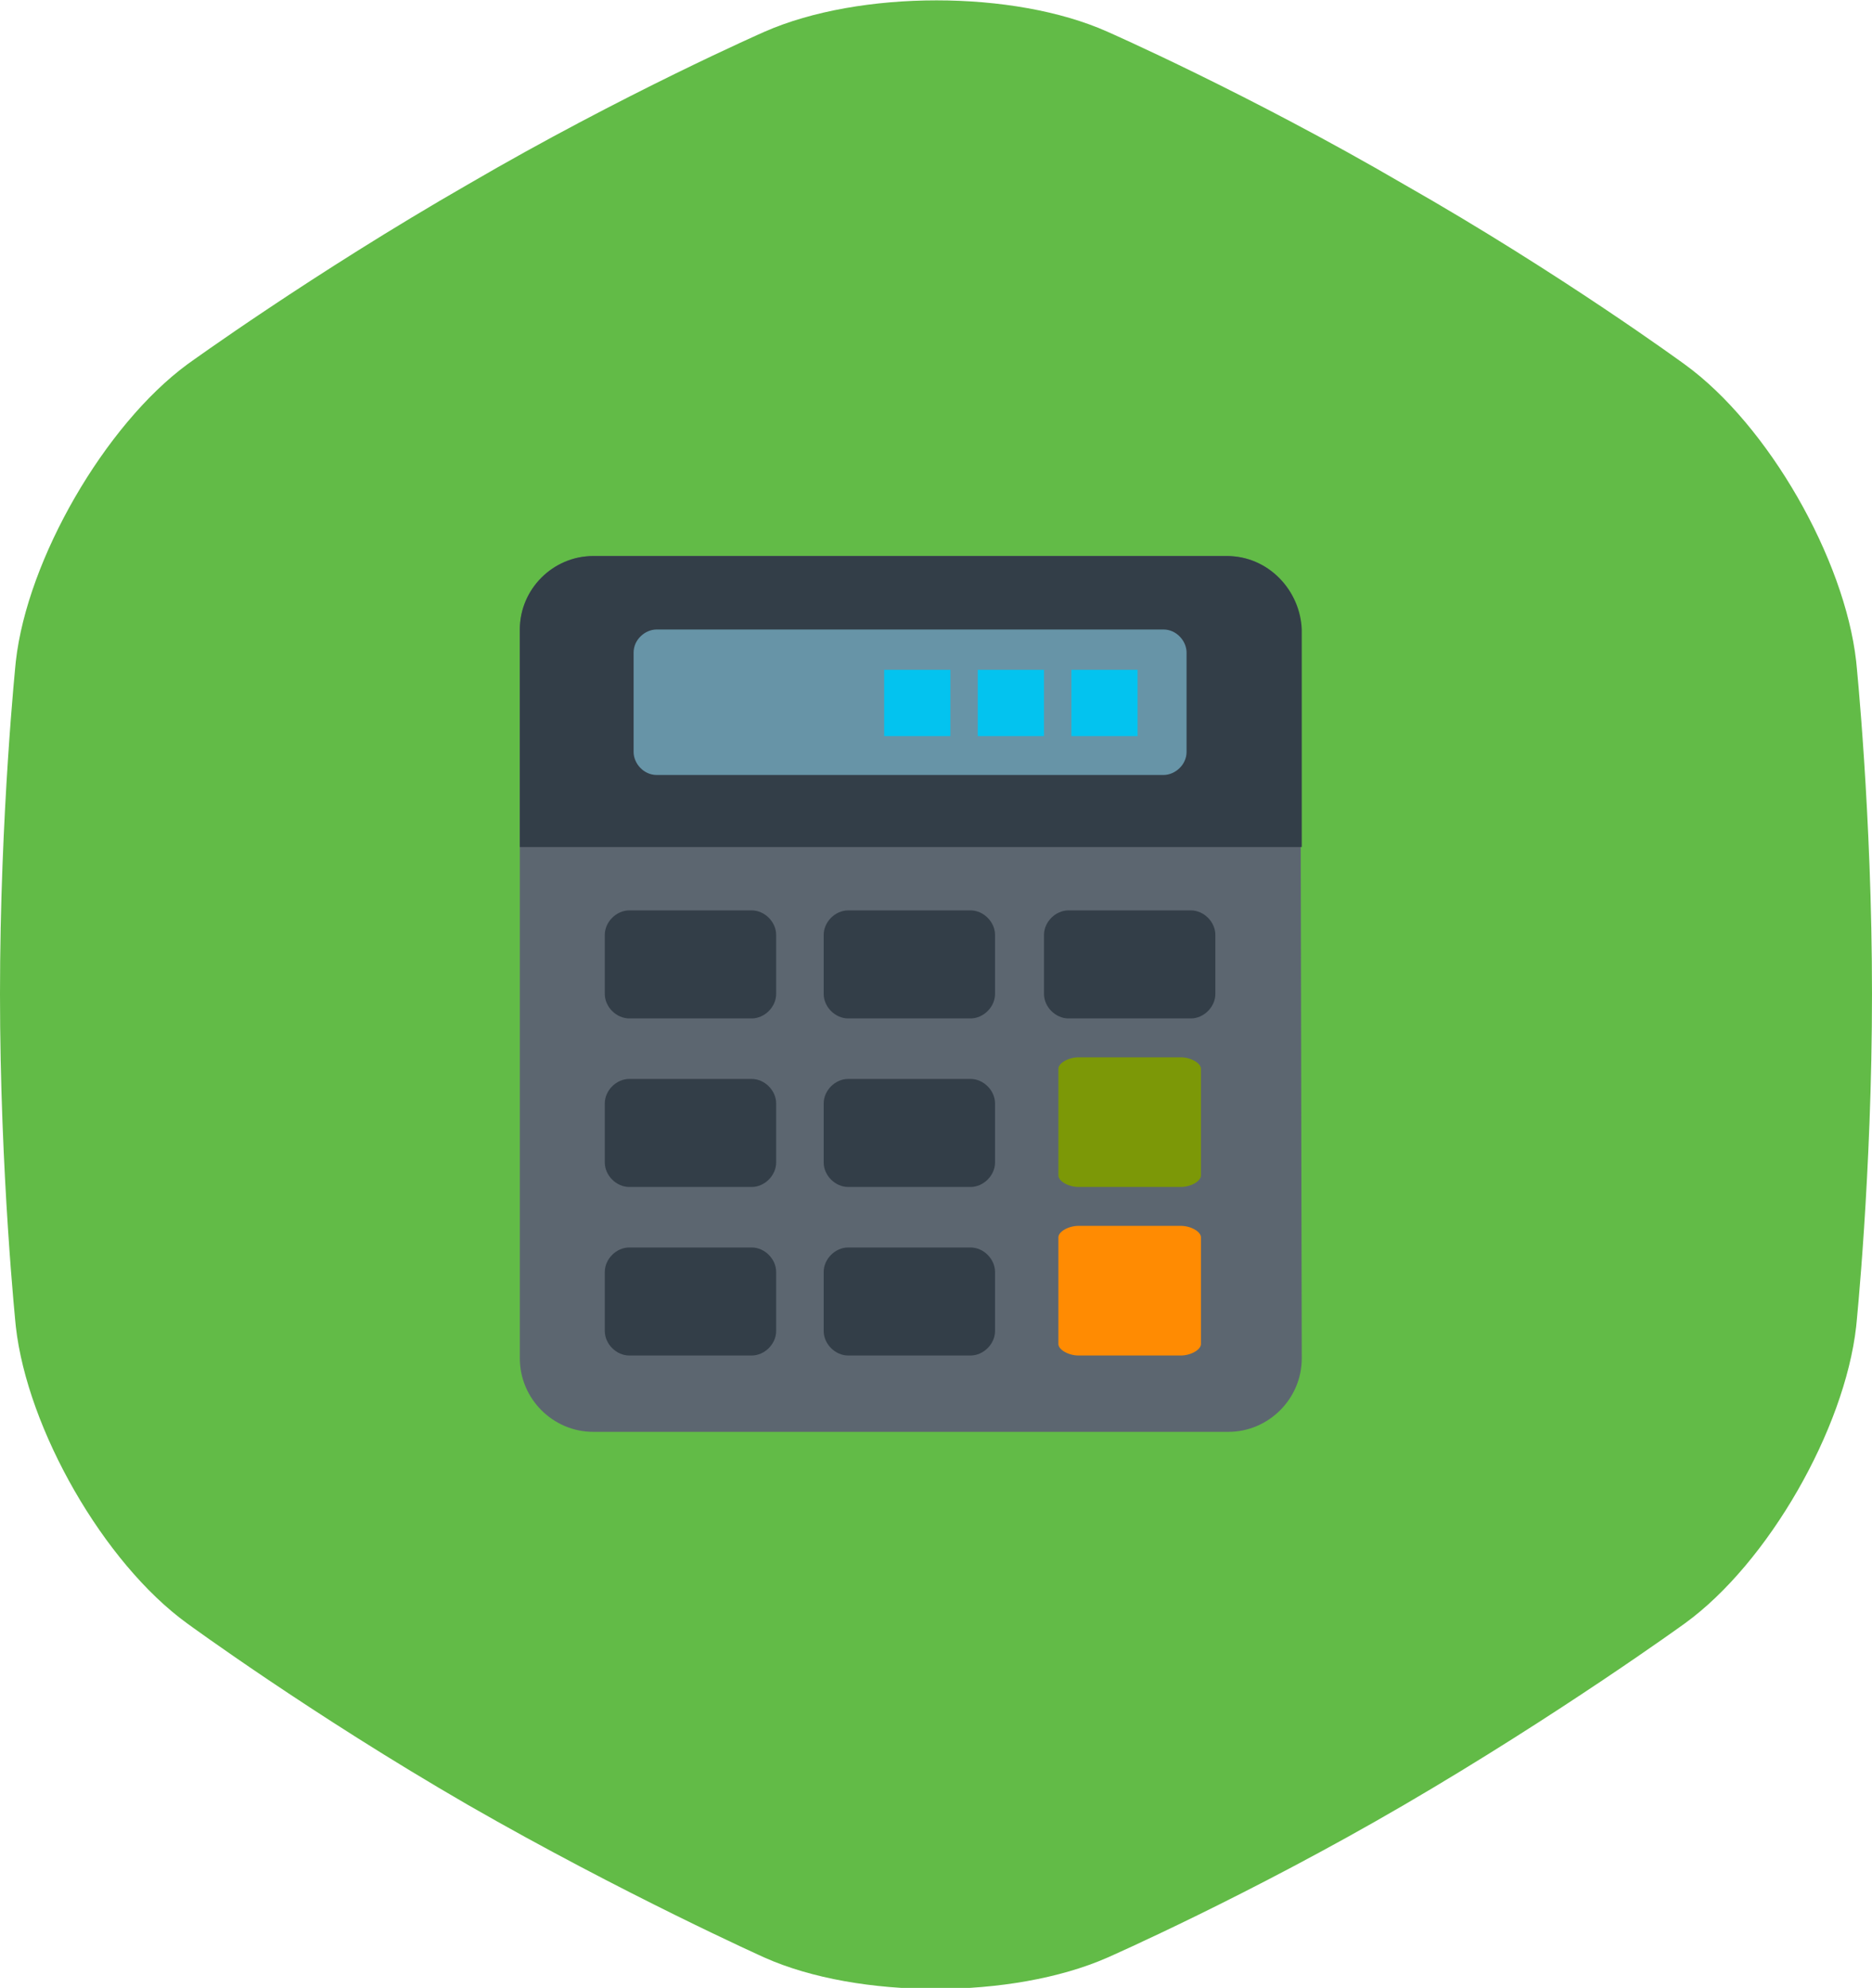 <?xml version="1.0" encoding="utf-8"?>
<!-- Generator: Adobe Illustrator 20.1.0, SVG Export Plug-In . SVG Version: 6.00 Build 0)  -->
<svg version="1.1" id="Слой_1" xmlns="http://www.w3.org/2000/svg" xmlns:xlink="http://www.w3.org/1999/xlink" x="0px" y="0px"
	 viewBox="0 0 130 138" style="enable-background:new 0 0 130 138;" xml:space="preserve">
<style type="text/css">
	.st0{fill:#62BB47;}
	.st1{fill:#5C6670;}
	.st2{fill:#333E48;}
	.st3{fill:#6794A7;}
	.st4{fill:#7C9807;}
	.st5{fill:#FF8B02;}
	.st6{fill:#03C3EF;}
</style>
<path class="st0" d="M128.9,45.9c-0.8-7.1-6.1-16.4-11.9-20.6c0,0-8.6-6.3-19.5-12.5C86.7,6.5,76.9,2.2,76.9,2.2
	c-6.5-2.9-17.2-2.9-23.8,0c0,0-9.8,4.3-20.6,10.6C21.7,19,13,25.3,13,25.3C7.3,29.5,1.9,38.8,1.1,45.9C1.1,45.9,0,56.5,0,69
	s1.1,23.1,1.1,23.1c0.8,7.1,6.1,16.4,11.9,20.6c0,0,8.6,6.3,19.5,12.6c10.8,6.2,20.6,10.6,20.6,10.6c6.5,2.9,17.2,2.9,23.8,0
	c0,0,9.8-4.3,20.6-10.6s19.5-12.6,19.5-12.6c5.8-4.2,11.1-13.5,11.9-20.6c0,0,1.1-10.6,1.1-23.1S128.9,45.9,128.9,45.9"/>
<path class="st1" d="M90.3,43.7c0-2.8-2.3-5.1-5.1-5.1h-44c-2.8,0-5.1,2.3-5.1,5.1v50.6c0,2.8,2.3,5.1,5.1,5.1h44.1
	c2.8,0,5.1-2.3,5.1-5.1L90.3,43.7L90.3,43.7z"/>
<path class="st2" d="M85.2,38.6h-44c-2.8,0-5.1,2.3-5.1,5.1v15.1h54.3V43.7C90.3,41,88.1,38.6,85.2,38.6z"/>
<path class="st3" d="M82.4,45.3c0-0.8-0.7-1.6-1.6-1.6H45.6c-0.8,0-1.6,0.7-1.6,1.6v6.9c0,0.8,0.7,1.6,1.6,1.6h35.2
	c0.8,0,1.6-0.7,1.6-1.6V45.3z"/>
<path class="st4" d="M73.5,74.2c0-0.4,0.7-0.8,1.4-0.8H82c0.7,0,1.4,0.4,1.4,0.8v7.4c0,0.4-0.7,0.8-1.4,0.8h-7.1
	c-0.7,0-1.4-0.4-1.4-0.8V74.2z"/>
<path class="st5" d="M73.5,85.9c0-0.4,0.7-0.8,1.4-0.8H82c0.7,0,1.4,0.4,1.4,0.8v7.4c0,0.4-0.7,0.8-1.4,0.8h-7.1
	c-0.7,0-1.4-0.4-1.4-0.8V85.9z"/>
<g>
	<path class="st2" d="M72.5,64.9c0-0.9,0.8-1.7,1.7-1.7h8.5c0.9,0,1.7,0.8,1.7,1.7V69c0,0.9-0.8,1.7-1.7,1.7h-8.5
		c-0.9,0-1.7-0.8-1.7-1.7V64.9z"/>
	<path class="st2" d="M57.2,64.9c0-0.9,0.8-1.7,1.7-1.7h8.5c0.9,0,1.7,0.8,1.7,1.7V69c0,0.9-0.8,1.7-1.7,1.7h-8.5
		c-0.9,0-1.7-0.8-1.7-1.7V64.9z"/>
	<path class="st2" d="M42,64.9c0-0.9,0.8-1.7,1.7-1.7h8.5c0.9,0,1.7,0.8,1.7,1.7V69c0,0.9-0.8,1.7-1.7,1.7h-8.5
		c-0.9,0-1.7-0.8-1.7-1.7V64.9L42,64.9z"/>
	<path class="st2" d="M57.2,76.6c0-0.9,0.8-1.7,1.7-1.7h8.5c0.9,0,1.7,0.8,1.7,1.7v4.1c0,0.9-0.8,1.7-1.7,1.7h-8.5
		c-0.9,0-1.7-0.8-1.7-1.7V76.6z"/>
	<path class="st2" d="M42,76.6c0-0.9,0.8-1.7,1.7-1.7h8.5c0.9,0,1.7,0.8,1.7,1.7v4.1c0,0.9-0.8,1.7-1.7,1.7h-8.5
		c-0.9,0-1.7-0.8-1.7-1.7V76.6L42,76.6z"/>
	<path class="st2" d="M57.2,88.3c0-0.9,0.8-1.7,1.7-1.7h8.5c0.9,0,1.7,0.8,1.7,1.7v4.1c0,0.9-0.8,1.7-1.7,1.7h-8.5
		c-0.9,0-1.7-0.8-1.7-1.7V88.3z"/>
	<path class="st2" d="M42,88.3c0-0.9,0.8-1.7,1.7-1.7h8.5c0.9,0,1.7,0.8,1.7,1.7v4.1c0,0.9-0.8,1.7-1.7,1.7h-8.5
		c-0.9,0-1.7-0.8-1.7-1.7V88.3L42,88.3z"/>
</g>
<rect x="61.4" y="46.5" class="st6" width="4.6" height="4.6"/>
<rect x="67.9" y="46.5" class="st6" width="4.6" height="4.6"/>
<rect x="74.4" y="46.5" class="st6" width="4.6" height="4.6"/>
</svg>
